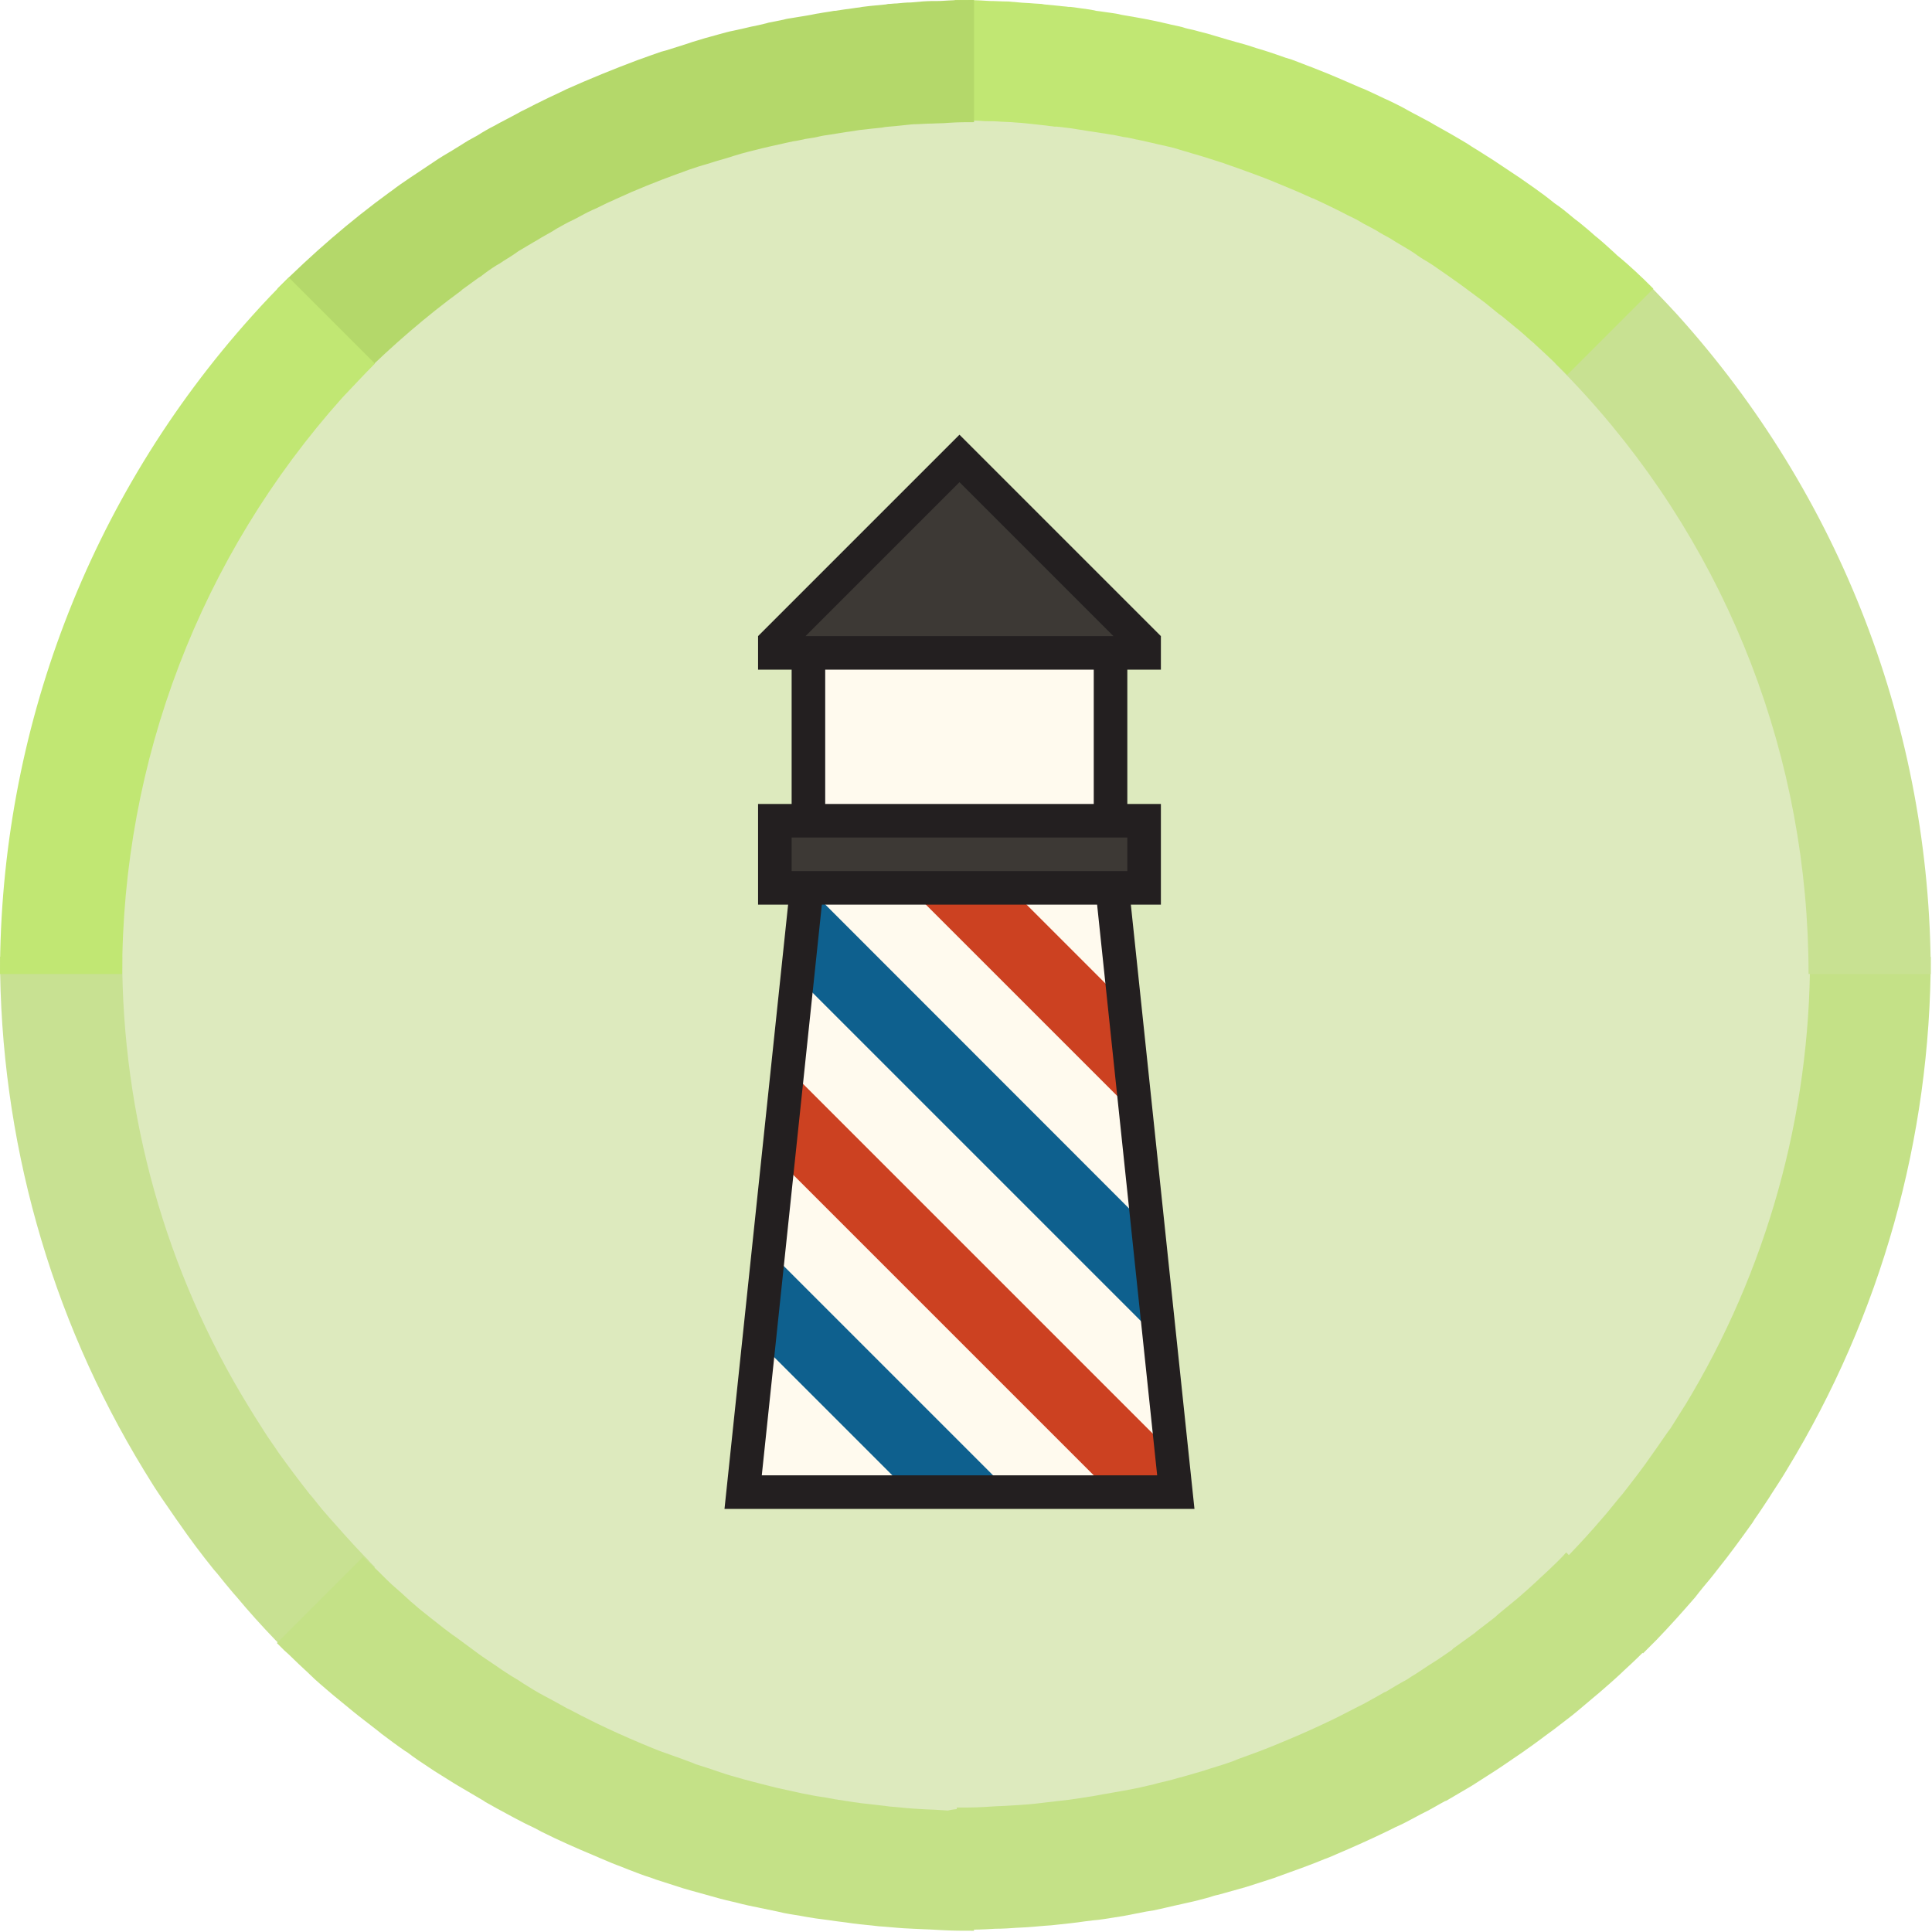 <svg width="80" height="80" viewBox="0 0 80 80" fill="none" xmlns="http://www.w3.org/2000/svg">
<rect width="80" height="80" fill="white"/>
<path d="M69.064 64.841C69.105 64.78 69.166 64.739 69.207 64.678C69.411 64.433 69.615 64.189 69.799 63.964C69.84 63.903 69.88 63.862 69.921 63.801C70.39 63.209 70.839 62.597 71.288 61.985C71.329 61.924 71.37 61.883 71.39 61.822C71.574 61.557 71.757 61.292 71.92 61.026C71.961 60.965 72.002 60.904 72.043 60.843C72.247 60.537 72.451 60.231 72.634 59.904C76.184 54.09 78.224 47.277 78.224 39.974C78.224 30.1 74.491 21.124 68.371 14.331C67.494 13.352 66.576 12.434 65.596 11.556C65.372 11.352 65.127 11.149 64.882 10.924C64.862 10.904 64.821 10.863 64.78 10.842C64.576 10.659 64.352 10.475 64.148 10.312C64.107 10.271 64.046 10.23 64.005 10.19C63.801 10.027 63.618 9.863 63.414 9.721C63.352 9.68 63.291 9.619 63.23 9.578C63.046 9.435 62.842 9.292 62.659 9.149C62.598 9.088 62.516 9.047 62.455 9.007C62.271 8.864 62.067 8.741 61.884 8.599C61.802 8.537 61.741 8.497 61.659 8.435C61.476 8.313 61.272 8.17 61.088 8.048C61.006 7.987 60.925 7.946 60.864 7.885C60.68 7.762 60.476 7.64 60.292 7.517C60.211 7.456 60.129 7.415 60.048 7.375C59.844 7.252 59.66 7.13 59.456 7.028C59.374 6.987 59.293 6.926 59.211 6.885C59.007 6.763 58.803 6.661 58.599 6.538C58.518 6.497 58.436 6.457 58.375 6.416C58.171 6.293 57.946 6.191 57.742 6.069C57.681 6.028 57.6 5.987 57.538 5.967C57.314 5.845 57.069 5.722 56.845 5.62C56.784 5.6 56.743 5.559 56.682 5.539C56.396 5.416 56.131 5.273 55.845 5.151C55.825 5.151 55.825 5.131 55.804 5.131C55.213 4.865 54.601 4.6 53.989 4.355C53.968 4.335 53.928 4.335 53.887 4.315C53.622 4.213 53.356 4.111 53.071 4.009C52.989 3.988 52.908 3.947 52.826 3.927C52.602 3.845 52.377 3.764 52.153 3.703C52.051 3.662 51.949 3.641 51.847 3.601C51.643 3.539 51.439 3.478 51.235 3.397C51.112 3.356 51.01 3.335 50.888 3.295C50.704 3.233 50.5 3.172 50.296 3.131C50.174 3.091 50.052 3.07 49.909 3.029C49.725 2.968 49.521 2.927 49.338 2.887C49.215 2.846 49.072 2.825 48.95 2.785C48.766 2.744 48.583 2.703 48.379 2.662C48.236 2.642 48.114 2.601 47.971 2.581C47.787 2.54 47.604 2.499 47.42 2.458C47.277 2.438 47.134 2.397 47.012 2.377C46.828 2.336 46.645 2.315 46.461 2.275C46.318 2.254 46.176 2.234 46.033 2.213C45.849 2.193 45.666 2.152 45.462 2.132C45.319 2.111 45.176 2.091 45.033 2.071C44.85 2.05 44.646 2.03 44.462 2.009C44.319 1.989 44.176 1.969 44.034 1.969C43.85 1.948 43.646 1.928 43.442 1.907C43.299 1.887 43.156 1.887 43.014 1.867C42.81 1.846 42.606 1.846 42.402 1.826C42.279 1.826 42.136 1.805 42.014 1.805C41.79 1.785 41.545 1.785 41.32 1.785C41.218 1.785 41.096 1.765 40.994 1.765C40.647 1.765 40.321 1.744 39.974 1.744C39.627 1.744 39.28 1.744 38.954 1.765C38.852 1.765 38.73 1.765 38.628 1.785C38.403 1.785 38.158 1.805 37.934 1.805C37.812 1.805 37.669 1.826 37.546 1.826C37.342 1.846 37.138 1.846 36.914 1.867C36.771 1.887 36.628 1.887 36.506 1.907C36.302 1.928 36.118 1.948 35.914 1.969C35.772 1.989 35.629 1.989 35.486 2.009C35.302 2.03 35.098 2.05 34.894 2.091C34.752 2.111 34.609 2.132 34.466 2.152C34.282 2.173 34.078 2.213 33.895 2.234C33.752 2.254 33.609 2.275 33.487 2.295C33.303 2.336 33.099 2.356 32.916 2.397C32.773 2.417 32.65 2.458 32.508 2.479C32.324 2.519 32.12 2.56 31.936 2.601C31.814 2.621 31.671 2.662 31.549 2.683C31.345 2.723 31.161 2.764 30.957 2.825C30.835 2.846 30.712 2.887 30.59 2.907C30.386 2.968 30.182 3.009 29.978 3.07C29.856 3.091 29.754 3.131 29.652 3.172C29.427 3.233 29.223 3.295 28.999 3.356C28.897 3.376 28.815 3.417 28.713 3.437C28.468 3.519 28.244 3.58 27.999 3.662C27.918 3.682 27.856 3.703 27.795 3.723C27.51 3.825 27.204 3.927 26.918 4.029C26.898 4.029 26.898 4.029 26.877 4.049C25.939 4.396 25.021 4.763 24.123 5.171C24.103 5.192 24.062 5.192 24.042 5.212C23.776 5.335 23.511 5.457 23.246 5.6C23.205 5.62 23.144 5.641 23.103 5.681C22.858 5.804 22.614 5.926 22.369 6.049C22.308 6.069 22.246 6.11 22.206 6.13C21.981 6.253 21.736 6.375 21.512 6.497C21.451 6.538 21.39 6.559 21.328 6.599C21.104 6.722 20.88 6.865 20.655 6.987C20.594 7.028 20.533 7.048 20.492 7.089C20.268 7.232 20.043 7.354 19.819 7.497C19.758 7.538 19.717 7.558 19.656 7.599C19.431 7.742 19.207 7.885 18.982 8.027C18.942 8.068 18.88 8.089 18.84 8.129C18.615 8.293 18.391 8.435 18.166 8.599C18.126 8.619 18.085 8.66 18.044 8.68C17.799 8.843 17.575 9.027 17.33 9.19C17.31 9.211 17.289 9.231 17.269 9.231C15.168 10.781 13.209 12.556 11.475 14.494C5.396 21.206 1.704 30.161 1.704 39.974C1.704 47.277 3.744 54.111 7.293 59.904C7.497 60.231 7.681 60.537 7.885 60.843C7.926 60.904 7.966 60.965 8.007 61.026C8.191 61.292 8.374 61.577 8.558 61.843C8.599 61.883 8.619 61.924 8.66 61.985C9.088 62.597 9.558 63.209 10.027 63.801C10.068 63.862 10.108 63.903 10.149 63.964C10.353 64.209 10.557 64.454 10.761 64.698C10.802 64.76 10.843 64.8 10.884 64.862C11.373 65.433 11.883 66.004 12.414 66.534C12.454 66.575 12.495 66.616 12.536 66.657C12.76 66.881 12.985 67.106 13.209 67.33C13.27 67.391 13.311 67.432 13.372 67.493C13.638 67.738 13.882 67.983 14.148 68.228C14.168 68.228 14.168 68.248 14.188 68.248C14.474 68.513 14.76 68.758 15.045 69.003C15.086 69.044 15.127 69.064 15.168 69.105C15.412 69.309 15.657 69.513 15.902 69.717C15.963 69.778 16.045 69.819 16.106 69.88C16.351 70.084 16.616 70.288 16.861 70.472C16.902 70.492 16.942 70.533 16.983 70.574C17.289 70.798 17.595 71.022 17.901 71.247C17.942 71.267 17.962 71.288 17.983 71.308C18.248 71.492 18.534 71.696 18.799 71.879C18.88 71.941 18.942 71.981 19.023 72.022C19.268 72.185 19.533 72.349 19.778 72.512C19.839 72.552 19.9 72.593 19.982 72.634C20.308 72.838 20.635 73.022 20.961 73.205H20.982C21.288 73.389 21.614 73.552 21.92 73.736C22.002 73.776 22.083 73.817 22.185 73.879C22.43 74.001 22.695 74.144 22.96 74.266C23.042 74.307 23.124 74.348 23.226 74.388C23.899 74.715 24.572 75.021 25.266 75.306C25.347 75.347 25.449 75.388 25.531 75.409C25.796 75.51 26.061 75.612 26.326 75.715C26.428 75.755 26.53 75.796 26.632 75.837C26.938 75.939 27.224 76.061 27.53 76.163C27.571 76.184 27.632 76.204 27.673 76.225C28.02 76.347 28.387 76.449 28.734 76.571C28.815 76.592 28.917 76.632 28.999 76.653C29.264 76.734 29.55 76.816 29.815 76.898C29.937 76.918 30.039 76.959 30.141 76.979C30.427 77.061 30.712 77.122 30.998 77.204C31.08 77.224 31.161 77.245 31.243 77.265C31.61 77.347 31.977 77.428 32.344 77.51C32.426 77.53 32.508 77.53 32.589 77.55C32.875 77.612 33.181 77.653 33.466 77.714C33.589 77.734 33.711 77.754 33.834 77.775C34.119 77.816 34.384 77.856 34.67 77.897C34.772 77.918 34.874 77.918 34.976 77.938C35.343 77.979 35.731 78.04 36.118 78.061C36.18 78.061 36.241 78.061 36.302 78.081C36.628 78.101 36.955 78.142 37.281 78.162C37.404 78.162 37.526 78.183 37.648 78.183C37.934 78.203 38.199 78.203 38.485 78.224C38.607 78.224 38.709 78.224 38.832 78.244C39.219 78.264 39.607 78.264 39.994 78.264C40.382 78.264 40.77 78.264 41.157 78.244C41.28 78.244 41.382 78.244 41.504 78.224C41.79 78.224 42.055 78.203 42.34 78.183C42.463 78.183 42.585 78.162 42.708 78.162C43.034 78.142 43.36 78.101 43.687 78.081C43.748 78.081 43.809 78.081 43.87 78.061C44.258 78.02 44.625 77.979 45.013 77.938C45.115 77.918 45.217 77.918 45.319 77.897C45.604 77.856 45.87 77.816 46.155 77.775C46.278 77.754 46.4 77.734 46.522 77.714C46.808 77.653 47.114 77.612 47.4 77.55C47.481 77.53 47.563 77.53 47.644 77.51C48.012 77.428 48.379 77.347 48.746 77.265C48.828 77.245 48.909 77.224 48.991 77.204C49.276 77.142 49.562 77.061 49.848 77C49.97 76.979 50.072 76.939 50.174 76.898C50.46 76.816 50.725 76.734 50.99 76.653C51.072 76.632 51.174 76.592 51.255 76.571C51.622 76.469 51.969 76.347 52.316 76.225C52.377 76.204 52.418 76.184 52.479 76.163C52.785 76.061 53.071 75.959 53.377 75.837C53.479 75.796 53.581 75.755 53.683 75.715C53.948 75.612 54.213 75.51 54.458 75.409C54.54 75.368 54.642 75.327 54.723 75.306C55.417 75.021 56.09 74.715 56.763 74.388C56.845 74.348 56.947 74.307 57.028 74.266C57.294 74.144 57.538 74.001 57.783 73.879C57.865 73.838 57.946 73.797 58.048 73.736C58.375 73.573 58.681 73.389 58.987 73.205C58.987 73.205 59.007 73.205 59.007 73.185C59.334 73.001 59.66 72.797 59.986 72.614C60.048 72.573 60.129 72.532 60.19 72.491C60.435 72.328 60.7 72.185 60.945 72.022C61.027 71.961 61.108 71.92 61.17 71.859C61.455 71.675 61.72 71.492 61.986 71.308C62.026 71.288 62.047 71.267 62.088 71.247C62.394 71.022 62.7 70.798 63.006 70.574C63.046 70.533 63.108 70.513 63.148 70.472C63.393 70.288 63.638 70.084 63.883 69.88C63.944 69.819 64.026 69.778 64.087 69.717C64.332 69.513 64.576 69.309 64.821 69.105C64.862 69.064 64.903 69.044 64.944 69.003C65.229 68.758 65.515 68.493 65.8 68.248C65.821 68.228 65.841 68.207 65.862 68.187C66.127 67.963 66.372 67.718 66.616 67.473C66.678 67.412 66.739 67.35 66.8 67.31C67.024 67.085 67.249 66.881 67.453 66.636C67.494 66.596 67.534 66.534 67.575 66.494C68.085 65.963 68.575 65.412 69.064 64.841Z" fill="#DDEABE"/>
<path d="M15.524 64.893L11.954 68.463C11.812 68.32 11.689 68.198 11.546 68.055L11.404 67.912C10.853 67.341 10.302 66.729 9.792 66.117L9.649 65.954C9.425 65.688 9.221 65.444 8.996 65.158L8.854 64.995C8.344 64.362 7.854 63.71 7.405 63.057L7.303 62.914C7.099 62.628 6.916 62.343 6.712 62.057L6.589 61.874C6.365 61.547 6.161 61.2 5.957 60.874C2.06 54.489 0 47.145 0 39.617H5.059C5.059 46.206 6.854 52.632 10.282 58.222C10.465 58.528 10.649 58.814 10.832 59.099L10.934 59.262C11.098 59.528 11.281 59.772 11.444 60.017L11.526 60.14C11.934 60.711 12.362 61.282 12.811 61.853L12.934 61.996C13.117 62.22 13.301 62.465 13.505 62.69L13.627 62.832C14.096 63.363 14.566 63.893 15.055 64.403L15.178 64.526C15.28 64.648 15.402 64.77 15.524 64.893Z" fill="#C8E192"/>
<path d="M40.331 74.909V79.948H40.27C39.882 79.948 39.474 79.948 39.086 79.927L38.719 79.907C38.413 79.886 38.128 79.886 37.822 79.866L37.434 79.846C37.087 79.825 36.74 79.784 36.394 79.764L36.21 79.743C35.802 79.703 35.394 79.662 35.006 79.601L34.68 79.56C34.374 79.519 34.088 79.478 33.782 79.438C33.66 79.417 33.538 79.397 33.395 79.376C33.089 79.315 32.762 79.274 32.456 79.213L32.191 79.152C31.804 79.07 31.396 78.989 31.008 78.907L30.743 78.846C30.437 78.764 30.131 78.703 29.825 78.621L29.458 78.519C29.172 78.438 28.866 78.356 28.58 78.275L28.295 78.193C27.907 78.071 27.54 77.948 27.152 77.826L26.989 77.765C26.663 77.663 26.336 77.54 26.03 77.418L25.724 77.296C25.439 77.194 25.153 77.071 24.868 76.949L24.582 76.826C23.848 76.52 23.113 76.194 22.42 75.847L22.154 75.704C21.889 75.582 21.604 75.439 21.338 75.296L21.073 75.153C20.726 74.97 20.4 74.786 20.074 74.603L20.053 74.582C19.706 74.378 19.36 74.174 19.013 73.97L18.809 73.848C18.544 73.685 18.258 73.501 17.993 73.338L17.748 73.175C17.442 72.971 17.156 72.787 16.871 72.563L16.769 72.501C16.442 72.277 16.116 72.032 15.79 71.787L15.667 71.686C15.402 71.481 15.116 71.257 14.851 71.053L14.647 70.89C14.382 70.665 14.117 70.462 13.852 70.237L13.729 70.135C13.423 69.87 13.097 69.605 12.811 69.319L12.77 69.278C12.505 69.034 12.22 68.768 11.954 68.503L11.771 68.34L11.465 68.034L15.035 64.464C15.116 64.566 15.218 64.647 15.3 64.729L15.463 64.872C15.708 65.096 15.932 65.341 16.177 65.566L16.218 65.606C16.483 65.831 16.748 66.076 17.014 66.32L17.136 66.422C17.36 66.626 17.605 66.81 17.83 66.993L18.013 67.136C18.238 67.32 18.482 67.504 18.727 67.687L18.85 67.769C19.135 67.973 19.421 68.197 19.706 68.401L19.788 68.462C20.033 68.646 20.298 68.809 20.563 68.993L20.767 69.135C21.012 69.299 21.236 69.442 21.481 69.584L21.665 69.707C21.95 69.89 22.256 70.074 22.562 70.237L22.603 70.257C22.868 70.4 23.174 70.564 23.46 70.727L23.705 70.849C23.929 70.972 24.174 71.094 24.419 71.216L24.664 71.339C25.296 71.645 25.928 71.93 26.561 72.195L26.806 72.297C27.05 72.4 27.295 72.501 27.54 72.583L27.826 72.685C28.111 72.787 28.397 72.889 28.662 72.991L28.805 73.052C29.131 73.154 29.458 73.256 29.804 73.379L30.049 73.46C30.294 73.542 30.559 73.603 30.824 73.685L31.13 73.766C31.396 73.828 31.661 73.909 31.926 73.97L32.171 74.031C32.518 74.113 32.844 74.174 33.191 74.256L33.415 74.297C33.68 74.358 33.966 74.399 34.231 74.439L34.558 74.501C34.823 74.541 35.088 74.582 35.353 74.623L35.639 74.664C35.986 74.705 36.332 74.746 36.7 74.786L36.863 74.807C37.169 74.827 37.475 74.868 37.781 74.888L38.128 74.909C38.393 74.929 38.658 74.929 38.923 74.95L39.25 74.97C39.596 74.888 39.964 74.888 40.331 74.909Z" fill="#C4E187"/>
<path d="M68.462 67.993L68.177 68.279L67.993 68.462C67.728 68.728 67.463 68.972 67.198 69.217L67.136 69.278C66.83 69.564 66.524 69.829 66.218 70.094L66.096 70.196C65.831 70.421 65.586 70.625 65.321 70.849L65.096 71.033C64.831 71.237 64.566 71.441 64.301 71.645L64.158 71.747C63.831 71.992 63.505 72.236 63.179 72.461L63.097 72.522C62.791 72.726 62.505 72.93 62.2 73.134L61.955 73.297C61.69 73.46 61.424 73.644 61.159 73.807L60.935 73.95C60.588 74.154 60.241 74.358 59.894 74.562L59.833 74.582C59.527 74.746 59.201 74.95 58.854 75.113L58.589 75.255C58.324 75.398 58.058 75.541 57.773 75.663L57.487 75.806C56.773 76.153 56.039 76.48 55.325 76.785L55.039 76.908C54.754 77.01 54.488 77.132 54.203 77.234L53.876 77.357C53.55 77.479 53.244 77.581 52.917 77.704L52.754 77.765C52.367 77.887 51.999 78.01 51.612 78.132L51.326 78.213C51.041 78.295 50.735 78.377 50.449 78.458C50.327 78.479 50.204 78.519 50.082 78.56C49.776 78.642 49.49 78.724 49.184 78.785L48.919 78.846C48.532 78.927 48.144 79.029 47.736 79.111L47.471 79.152C47.165 79.213 46.838 79.274 46.532 79.335L46.145 79.397C45.859 79.438 45.553 79.499 45.247 79.519L44.921 79.56C44.513 79.621 44.105 79.662 43.717 79.703L43.533 79.723C43.187 79.743 42.84 79.784 42.493 79.805L42.105 79.825C41.82 79.846 41.514 79.866 41.208 79.866L40.841 79.886C40.453 79.907 40.045 79.907 39.657 79.907H39.617V74.847C39.984 74.847 40.351 74.847 40.698 74.827L41.024 74.807C41.289 74.786 41.555 74.786 41.8 74.766L42.146 74.746C42.452 74.725 42.758 74.705 43.064 74.664L43.227 74.644C43.595 74.603 43.941 74.562 44.288 74.521L44.574 74.48C44.839 74.439 45.104 74.399 45.349 74.358L45.675 74.297C45.961 74.256 46.226 74.195 46.492 74.154L46.716 74.113C47.063 74.052 47.41 73.97 47.756 73.889L47.981 73.828C48.246 73.766 48.511 73.705 48.776 73.624L49.082 73.542C49.347 73.46 49.592 73.399 49.858 73.317L50.102 73.236C50.429 73.134 50.776 73.032 51.102 72.909L51.245 72.848C51.53 72.746 51.795 72.644 52.081 72.542L52.346 72.44C52.611 72.338 52.856 72.236 53.101 72.134L53.346 72.032C53.978 71.767 54.611 71.481 55.243 71.175L55.488 71.053C55.733 70.931 55.957 70.808 56.202 70.686L56.447 70.564C56.753 70.4 57.038 70.237 57.324 70.074L57.385 70.053C57.65 69.89 57.956 69.707 58.262 69.543L58.446 69.421C58.691 69.278 58.915 69.115 59.139 68.972L59.364 68.829C59.629 68.666 59.874 68.483 60.119 68.32L60.18 68.258C60.486 68.034 60.772 67.83 61.057 67.626L61.179 67.524C61.424 67.34 61.649 67.157 61.894 66.973L62.077 66.81C62.301 66.626 62.546 66.422 62.771 66.239L62.893 66.137C63.158 65.912 63.423 65.668 63.689 65.423L63.75 65.362C63.974 65.157 64.219 64.933 64.444 64.709L64.607 64.546C64.688 64.464 64.77 64.382 64.852 64.28L68.462 67.993Z" fill="#C4E187"/>
<path d="M79.948 39.617C79.948 47.124 77.887 54.468 73.991 60.854L73.93 60.956C73.746 61.262 73.542 61.568 73.358 61.853L73.256 62.016C73.052 62.322 72.869 62.608 72.665 62.894L72.563 63.057C72.094 63.71 71.624 64.362 71.114 64.995L70.972 65.178C70.767 65.444 70.543 65.688 70.339 65.954L70.196 66.137C69.666 66.749 69.135 67.341 68.585 67.912L68.442 68.055C68.299 68.198 68.156 68.34 68.034 68.463L64.464 64.893C64.586 64.77 64.709 64.648 64.831 64.526L64.954 64.403C65.443 63.893 65.912 63.383 66.361 62.853L66.504 62.69C66.688 62.465 66.871 62.241 67.055 62.016L67.177 61.874C67.606 61.323 68.054 60.752 68.442 60.18L68.544 60.038C68.707 59.793 68.891 59.548 69.054 59.303L69.176 59.14C69.36 58.854 69.543 58.548 69.727 58.263L69.768 58.202C73.154 52.632 74.95 46.206 74.95 39.658L79.948 39.617Z" fill="#C4E187"/>
<path d="M79.948 40.331H74.888C74.888 31.457 71.624 22.95 65.668 16.381C65.26 15.933 64.831 15.484 64.403 15.055L67.973 11.485C68.462 11.975 68.952 12.485 69.421 12.995C76.214 20.502 79.948 30.213 79.948 40.331Z" fill="#C8E192"/>
<path d="M68.462 11.954L64.892 15.524C64.464 15.096 64.036 14.688 63.587 14.28L63.526 14.219C63.322 14.056 63.118 13.852 62.893 13.668L62.791 13.586C62.587 13.423 62.404 13.26 62.2 13.097L62.057 12.995C61.873 12.852 61.69 12.689 61.506 12.546L61.343 12.424C61.159 12.281 60.976 12.158 60.792 12.016L60.629 11.893C60.425 11.75 60.241 11.608 60.058 11.485L59.854 11.342C59.67 11.22 59.507 11.098 59.323 10.975L59.099 10.832C58.915 10.73 58.732 10.608 58.568 10.486L58.344 10.343C58.16 10.241 57.977 10.118 57.793 10.016L57.569 9.874C57.385 9.772 57.181 9.67 56.998 9.547L56.773 9.425C56.569 9.323 56.386 9.221 56.182 9.098L55.978 8.996C55.753 8.894 55.549 8.772 55.325 8.67L55.162 8.588C54.917 8.466 54.652 8.344 54.386 8.221L54.325 8.201C53.795 7.956 53.203 7.711 52.652 7.487L52.55 7.446C52.306 7.344 52.061 7.262 51.796 7.16L51.571 7.079C51.367 6.997 51.163 6.936 50.939 6.854L50.653 6.752C50.47 6.691 50.266 6.63 50.082 6.569L49.756 6.467C49.572 6.406 49.388 6.365 49.205 6.304L48.858 6.202C48.674 6.14 48.511 6.1 48.328 6.059L47.96 5.977C47.797 5.936 47.614 5.896 47.43 5.855C47.308 5.834 47.185 5.794 47.042 5.773C46.879 5.732 46.696 5.692 46.512 5.671C46.39 5.651 46.247 5.61 46.124 5.59C45.941 5.569 45.778 5.528 45.594 5.508C45.472 5.488 45.329 5.467 45.206 5.447C45.023 5.426 44.86 5.386 44.676 5.365L44.288 5.304C44.105 5.284 43.921 5.263 43.758 5.243H43.656C43.554 5.222 43.452 5.222 43.35 5.202C43.166 5.182 42.983 5.161 42.799 5.141L42.412 5.1C42.248 5.08 42.085 5.08 41.902 5.059L41.453 5.039C41.228 5.018 41.024 5.018 40.8 5.018L40.494 4.998C40.168 4.998 39.862 4.978 39.535 4.978V0C39.902 0 40.27 0 40.637 0.02L40.984 0.041C41.228 0.041 41.473 0.061 41.718 0.061C41.82 0.061 41.902 0.082 42.004 0.082L42.208 0.102C42.391 0.122 42.595 0.122 42.799 0.143C42.901 0.143 43.024 0.163 43.126 0.163L43.248 0.184C43.452 0.204 43.656 0.224 43.88 0.245C44.003 0.265 44.125 0.265 44.248 0.286H44.329C44.533 0.306 44.737 0.347 44.941 0.367C45.064 0.388 45.186 0.408 45.308 0.428L45.39 0.449C45.594 0.469 45.798 0.51 45.982 0.53C46.124 0.551 46.288 0.571 46.43 0.612C46.634 0.653 46.818 0.673 47.022 0.714C47.165 0.734 47.328 0.775 47.471 0.796C47.675 0.836 47.858 0.877 48.062 0.918C48.205 0.959 48.348 0.979 48.491 1.02C48.695 1.061 48.899 1.102 49.082 1.163C49.225 1.204 49.368 1.224 49.511 1.265C49.715 1.326 49.919 1.367 50.123 1.428L50.184 1.448C50.306 1.489 50.408 1.51 50.531 1.55C50.735 1.612 50.939 1.673 51.163 1.734L51.53 1.836C51.755 1.897 51.959 1.979 52.183 2.04L52.51 2.142C52.754 2.224 52.999 2.305 53.224 2.387L53.489 2.468C53.774 2.57 54.06 2.693 54.346 2.795L54.448 2.836C55.08 3.08 55.733 3.366 56.386 3.652L56.447 3.672C56.732 3.794 57.018 3.937 57.324 4.08L57.508 4.162C57.752 4.284 58.018 4.406 58.262 4.549L58.487 4.672C58.711 4.794 58.956 4.916 59.18 5.039L59.425 5.182C59.65 5.304 59.854 5.426 60.078 5.549L60.323 5.692C60.527 5.814 60.751 5.936 60.955 6.079L61.22 6.242C61.424 6.365 61.628 6.508 61.832 6.63L62.077 6.793C62.281 6.936 62.485 7.058 62.689 7.201L62.934 7.364C63.138 7.507 63.342 7.65 63.546 7.793L63.77 7.956C63.974 8.099 64.178 8.262 64.382 8.425L64.586 8.568C64.811 8.731 65.015 8.915 65.219 9.078L65.382 9.2C65.606 9.384 65.831 9.568 66.055 9.772L66.157 9.853C66.402 10.057 66.647 10.282 66.892 10.506L66.953 10.567C67.483 10.996 67.973 11.465 68.462 11.954Z" fill="#C1E773"/>
<path d="M40.331 0V5.059C40.005 5.059 39.699 5.059 39.372 5.08L39.066 5.1C38.862 5.1 38.638 5.12 38.413 5.12L37.985 5.141C37.801 5.141 37.638 5.161 37.455 5.182L37.067 5.222C36.883 5.243 36.7 5.243 36.516 5.284L36.129 5.324C35.945 5.345 35.761 5.365 35.578 5.386L35.19 5.447C35.007 5.467 34.823 5.508 34.66 5.528C34.537 5.549 34.395 5.569 34.272 5.59C34.089 5.61 33.925 5.651 33.742 5.692C33.619 5.712 33.477 5.732 33.354 5.753C33.171 5.794 32.987 5.834 32.824 5.855L32.457 5.936C32.273 5.977 32.089 6.018 31.906 6.059L31.559 6.14C31.375 6.181 31.171 6.242 30.988 6.283L30.682 6.365C30.478 6.426 30.274 6.487 30.09 6.548L29.805 6.63C29.58 6.691 29.356 6.773 29.131 6.834L28.927 6.895C28.662 6.977 28.377 7.079 28.111 7.181L28.05 7.201C27.214 7.507 26.337 7.854 25.5 8.242L25.419 8.282C25.174 8.384 24.929 8.507 24.684 8.629L24.541 8.69C24.317 8.792 24.093 8.915 23.868 9.037L23.705 9.119C23.481 9.221 23.277 9.343 23.052 9.466L22.889 9.568C22.685 9.69 22.481 9.792 22.257 9.935L22.114 10.016C21.869 10.159 21.665 10.282 21.461 10.404L21.318 10.506C21.114 10.649 20.89 10.771 20.686 10.914L20.543 10.996C20.319 11.138 20.115 11.281 19.911 11.444L19.809 11.506C19.584 11.669 19.36 11.832 19.135 11.995L19.095 12.036C17.646 13.097 16.279 14.28 14.994 15.545L11.485 11.954C12.934 10.506 14.484 9.16 16.137 7.956L16.198 7.915C16.463 7.711 16.728 7.528 16.973 7.364L17.095 7.283C17.34 7.12 17.585 6.956 17.83 6.793L17.952 6.712C18.217 6.528 18.462 6.385 18.707 6.242L18.87 6.14C19.115 5.998 19.339 5.834 19.584 5.712L19.768 5.61C19.992 5.467 20.237 5.324 20.482 5.202L20.665 5.1C20.91 4.978 21.155 4.835 21.4 4.712L21.583 4.61C21.849 4.488 22.093 4.345 22.359 4.223L22.522 4.141C22.807 3.998 23.093 3.876 23.379 3.733L23.46 3.692C24.419 3.264 25.419 2.856 26.398 2.489L26.459 2.468C26.785 2.346 27.091 2.244 27.377 2.142L27.601 2.081C27.867 1.999 28.111 1.918 28.377 1.836L28.683 1.734C28.907 1.673 29.131 1.591 29.376 1.53L29.743 1.428C29.968 1.367 30.172 1.306 30.396 1.265L30.763 1.183C31.008 1.122 31.212 1.081 31.416 1.04C31.559 1 31.702 0.979 31.824 0.938C32.028 0.898 32.232 0.857 32.436 0.816C32.579 0.775 32.722 0.755 32.865 0.734C33.069 0.694 33.273 0.673 33.477 0.632C33.619 0.612 33.762 0.571 33.925 0.551C34.129 0.51 34.333 0.49 34.537 0.449H34.578C34.701 0.428 34.843 0.408 34.986 0.388C35.19 0.367 35.394 0.326 35.598 0.306L35.7 0.286C35.823 0.265 35.925 0.265 36.047 0.245C36.251 0.224 36.475 0.204 36.679 0.184L36.781 0.163C36.904 0.163 37.006 0.143 37.128 0.143C37.332 0.122 37.536 0.102 37.72 0.102L38.189 0.061C38.434 0.041 38.679 0.041 38.923 0.041L39.27 0.02C39.597 0 39.964 0 40.331 0Z" fill="#B4D86A"/>
<path d="M15.524 15.055C15.055 15.525 14.627 15.994 14.178 16.463C8.303 23.032 5.059 31.498 5.059 40.331H0C0 30.274 3.692 20.584 10.424 13.097C10.914 12.546 11.424 12.016 11.954 11.485L15.524 15.055Z" fill="#C1E773"/>
<path d="M30.773 61.785L33.407 36.765H46.056L48.69 61.785H30.773ZM45.985 27.035H33.475V33.985H45.985V27.035Z" fill="#FFFAEE"/>
<path d="M32.619 44.248L48.515 60.144L48.687 61.785H45.985L32.221 48.021L32.619 44.248ZM37.645 36.765L47.043 46.162L46.552 41.502L41.815 36.765H37.645Z" fill="#CC4121"/>
<path d="M32.085 36.765V33.985H47.375V36.765H32.085ZM47.375 27.035V26.627L39.73 18.982L32.085 26.627V27.035H47.375Z" fill="#3D3935"/>
<path d="M37.645 61.785L31.426 55.566L31.824 51.794L41.815 61.785H37.645ZM48.024 55.484L47.534 50.823L33.413 36.695L33.016 40.475L48.024 55.484Z" fill="#0E608E"/>
<path d="M49.46 62.48L46.826 37.46H48.07V33.29H46.68V27.73H48.07V26.34L39.73 18L31.39 26.34V27.73H32.78V33.29H31.39V37.46H32.634L30 62.48H49.46ZM39.73 19.965L46.105 26.34H33.355L39.73 19.965ZM34.17 27.73H45.29V33.29H34.17V27.73ZM32.78 34.68H46.68V36.07H32.78V34.68ZM45.429 37.46L47.916 61.09H31.544L34.031 37.46H45.429Z" fill="#231F20"/>
</svg>
